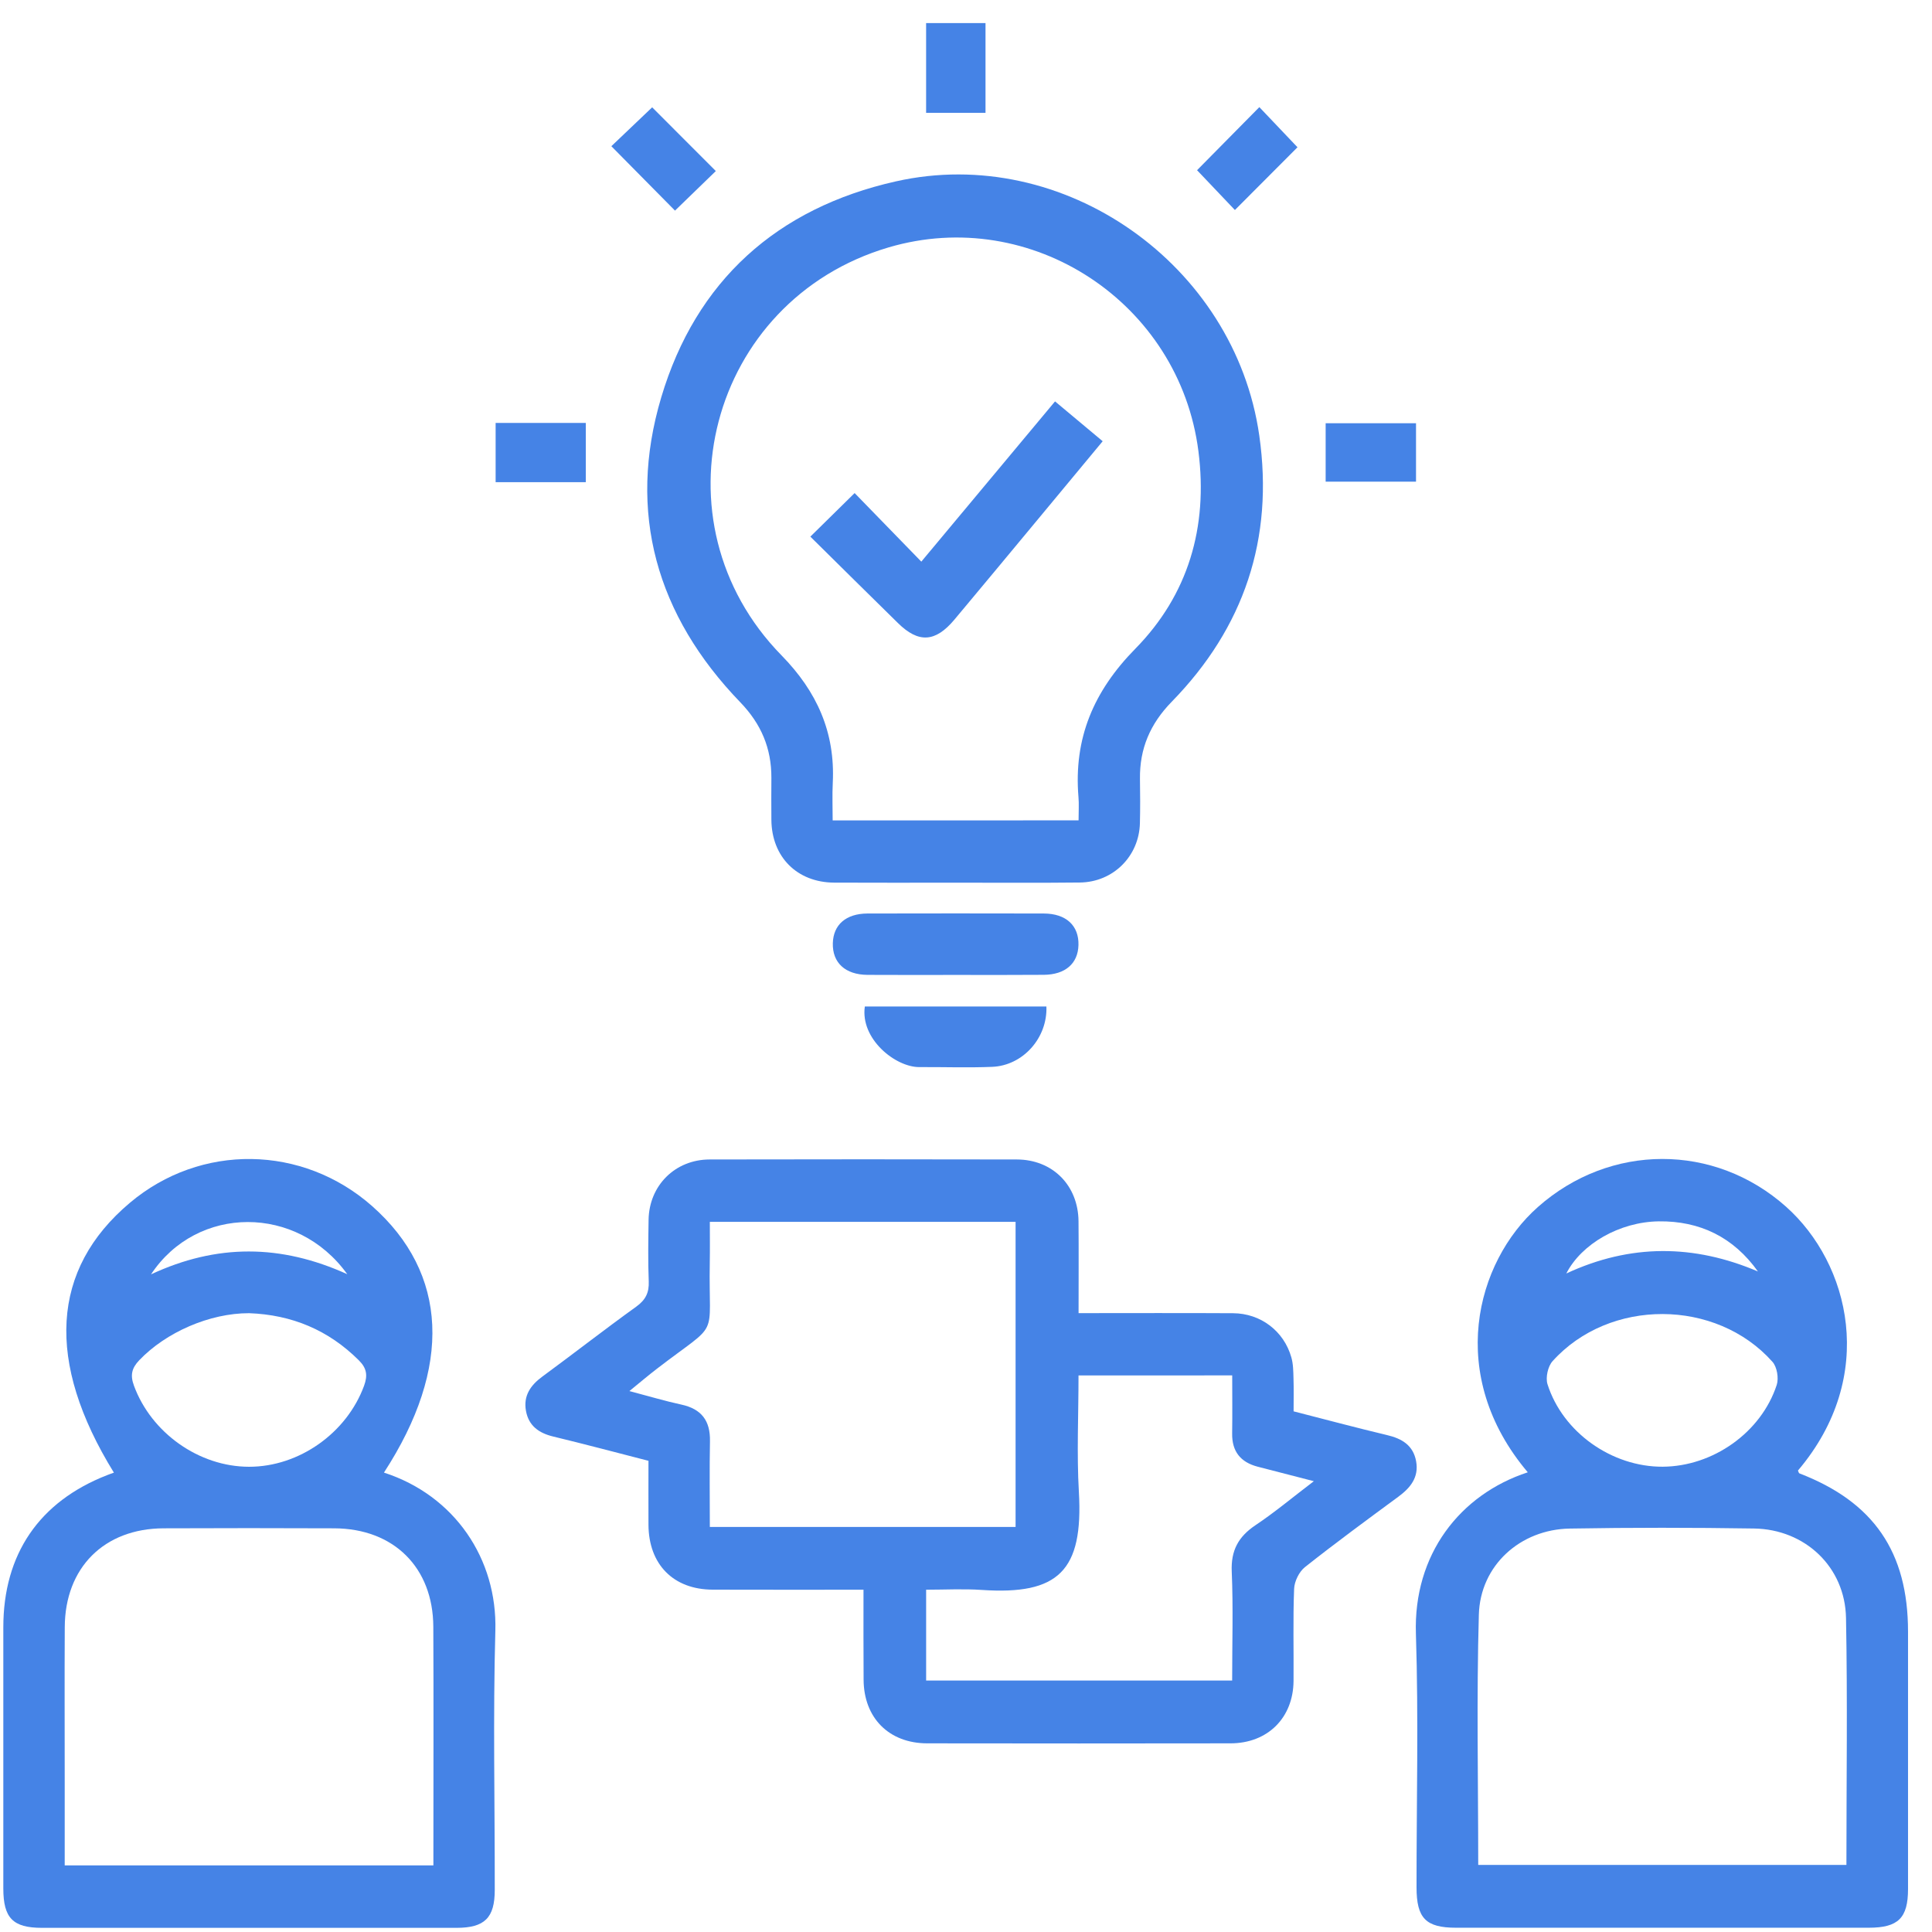 <svg width="71" height="71" viewBox="0 0 71 71" fill="none" xmlns="http://www.w3.org/2000/svg">
<path d="M31.733 58.421C29.812 58.421 28.005 58.425 26.195 58.419C24.747 58.416 23.837 57.492 23.831 56.031C23.827 55.258 23.831 54.484 23.831 53.684C22.636 53.377 21.486 53.071 20.331 52.792C19.799 52.664 19.426 52.395 19.328 51.844C19.23 51.294 19.496 50.908 19.929 50.59C21.085 49.741 22.214 48.859 23.379 48.021C23.726 47.771 23.858 47.505 23.841 47.088C23.811 46.337 23.824 45.582 23.835 44.829C23.854 43.568 24.809 42.612 26.08 42.61C29.843 42.601 33.603 42.603 37.365 42.61C38.683 42.612 39.622 43.561 39.635 44.878C39.645 45.977 39.637 47.078 39.637 48.257C41.569 48.257 43.443 48.249 45.315 48.26C46.327 48.266 47.181 48.913 47.456 49.881C47.526 50.123 47.528 50.389 47.535 50.647C47.548 51.044 47.539 51.441 47.539 51.866C48.711 52.166 49.837 52.468 50.971 52.738C51.522 52.867 51.937 53.116 52.042 53.703C52.148 54.29 51.835 54.674 51.388 55.004C50.234 55.854 49.077 56.703 47.956 57.591C47.741 57.761 47.569 58.115 47.558 58.389C47.514 59.517 47.546 60.648 47.537 61.775C47.526 63.13 46.587 64.066 45.22 64.067C41.505 64.073 37.791 64.073 34.076 64.067C32.67 64.066 31.743 63.132 31.737 61.726C31.729 60.65 31.733 59.573 31.733 58.421ZM26.086 56.114C29.895 56.114 33.616 56.114 37.322 56.114C37.322 52.34 37.322 48.616 37.322 44.903C33.56 44.903 29.854 44.903 26.086 44.903C26.086 45.428 26.093 45.915 26.084 46.405C26.031 49.314 26.504 48.482 24.135 50.306C23.818 50.549 23.515 50.809 23.13 51.121C23.865 51.315 24.448 51.49 25.04 51.618C25.778 51.778 26.106 52.209 26.091 52.964C26.071 53.997 26.086 55.03 26.086 56.114ZM39.635 50.547C39.635 52.009 39.567 53.421 39.648 54.825C39.816 57.731 38.896 58.621 36.074 58.429C35.403 58.384 34.725 58.421 34.035 58.421C34.035 59.586 34.035 60.676 34.035 61.758C37.805 61.758 41.528 61.758 45.281 61.758C45.281 60.388 45.322 59.071 45.266 57.757C45.232 56.982 45.507 56.474 46.136 56.052C46.841 55.581 47.494 55.034 48.283 54.433C47.473 54.224 46.842 54.064 46.214 53.899C45.586 53.733 45.269 53.336 45.281 52.674C45.292 51.975 45.283 51.275 45.283 50.545C43.384 50.547 41.56 50.547 39.635 50.547Z" fill="#4583E6"/>
<path d="M14.11 54.117C16.715 54.961 18.278 57.294 18.204 59.927C18.116 63.1 18.186 66.279 18.182 69.456C18.182 70.48 17.81 70.847 16.777 70.847C11.699 70.849 6.619 70.849 1.541 70.847C0.474 70.847 0.122 70.487 0.122 69.401C0.12 66.202 0.12 63.002 0.122 59.803C0.122 57.117 1.439 55.186 3.933 54.212C4.014 54.179 4.097 54.151 4.186 54.119C1.667 50.039 1.873 46.644 4.772 44.203C7.373 42.01 11.117 42.063 13.677 44.325C16.466 46.794 16.63 50.24 14.11 54.117ZM2.378 68.551C6.919 68.551 11.394 68.551 15.927 68.551C15.927 68.353 15.927 68.193 15.927 68.035C15.927 65.284 15.937 62.532 15.924 59.78C15.914 57.605 14.47 56.174 12.284 56.165C10.191 56.156 8.099 56.156 6.008 56.165C3.826 56.174 2.391 57.61 2.38 59.792C2.37 61.674 2.378 63.554 2.378 65.436C2.378 66.463 2.378 67.491 2.378 68.551ZM9.154 48.259C7.703 48.257 6.101 48.959 5.117 49.988C4.838 50.28 4.781 50.54 4.923 50.923C5.558 52.653 7.307 53.901 9.151 53.903C10.994 53.905 12.743 52.661 13.379 50.927C13.516 50.551 13.482 50.284 13.19 49.994C12.071 48.876 10.723 48.317 9.154 48.259ZM5.55 46.832C7.967 45.706 10.318 45.718 12.762 46.826C10.921 44.263 7.241 44.276 5.55 46.832Z" fill="#4583E6"/>
<path d="M56.145 54.106C53.135 50.551 54.223 46.389 56.517 44.357C59.169 42.008 63.005 42.001 65.638 44.347C67.97 46.427 69.022 50.566 66.074 54.042C66.093 54.078 66.102 54.138 66.13 54.147C68.856 55.196 70.119 57.034 70.119 59.963C70.119 63.115 70.121 66.268 70.119 69.42C70.119 70.487 69.759 70.843 68.675 70.843C63.619 70.845 58.564 70.845 53.508 70.843C52.398 70.843 52.057 70.495 52.057 69.358C52.055 66.252 52.134 63.143 52.034 60.042C51.938 57.134 53.642 54.926 56.145 54.106ZM54.324 68.535C58.882 68.535 63.357 68.535 67.855 68.535C67.855 65.473 67.898 62.464 67.84 59.456C67.804 57.588 66.339 56.201 64.46 56.172C62.204 56.137 59.947 56.135 57.691 56.174C55.87 56.204 54.398 57.526 54.347 59.338C54.26 62.389 54.324 65.443 54.324 68.535ZM61.105 53.901C62.952 53.889 64.72 52.645 65.293 50.897C65.374 50.65 65.305 50.234 65.137 50.046C63.063 47.715 59.142 47.703 57.056 50.022C56.884 50.212 56.794 50.622 56.869 50.867C57.429 52.64 59.239 53.912 61.105 53.901ZM64.603 46.726C63.704 45.465 62.469 44.865 60.958 44.884C59.518 44.903 58.117 45.714 57.561 46.8C59.917 45.704 62.251 45.723 64.603 46.726Z" fill="#4583E6"/>
<path d="M35.096 32.438C33.616 32.438 32.135 32.444 30.655 32.436C29.292 32.429 28.361 31.493 28.348 30.134C28.342 29.617 28.346 29.099 28.348 28.582C28.351 27.498 27.973 26.604 27.203 25.806C24.135 22.627 23.036 18.844 24.301 14.6C25.579 10.317 28.555 7.646 32.921 6.666C39.085 5.278 45.381 9.716 46.278 16.006C46.819 19.798 45.72 23.066 43.058 25.791C42.265 26.604 41.878 27.515 41.893 28.627C41.901 29.167 41.905 29.709 41.891 30.249C41.863 31.467 40.907 32.421 39.68 32.432C38.152 32.449 36.625 32.438 35.096 32.438ZM39.637 30.148C39.637 29.807 39.656 29.545 39.633 29.29C39.454 27.134 40.187 25.403 41.722 23.841C43.669 21.859 44.397 19.371 44.042 16.586C43.347 11.124 37.907 7.539 32.651 9.093C26.061 11.041 23.912 19.175 28.723 24.087C30.023 25.416 30.695 26.913 30.604 28.764C30.581 29.224 30.6 29.685 30.6 30.15C33.656 30.148 36.61 30.148 39.637 30.148Z" fill="#4583E6"/>
<path d="M35.12 35.828C34.04 35.828 32.96 35.833 31.882 35.826C31.062 35.82 30.589 35.38 30.606 34.665C30.623 33.985 31.088 33.575 31.878 33.571C34.038 33.566 36.197 33.566 38.357 33.571C39.179 33.573 39.652 34.015 39.633 34.73C39.616 35.41 39.149 35.818 38.359 35.824C37.281 35.833 36.201 35.828 35.12 35.828Z" fill="#4583E6"/>
<path d="M31.782 36.989C34.004 36.989 36.229 36.989 38.455 36.989C38.498 38.141 37.597 39.159 36.462 39.206C35.571 39.243 34.677 39.21 33.784 39.215C32.907 39.219 31.61 38.182 31.782 36.989Z" fill="#4583E6"/>
<path d="M23.967 3.944C24.736 4.716 25.511 5.489 26.306 6.286C25.805 6.771 25.287 7.274 24.806 7.74C24.039 6.963 23.26 6.176 22.467 5.373C22.919 4.944 23.438 4.451 23.967 3.944Z" fill="#4583E6"/>
<path d="M45.382 7.718C44.975 7.288 44.464 6.752 43.991 6.255C44.741 5.495 45.511 4.716 46.28 3.937C46.76 4.441 47.252 4.96 47.682 5.412C46.969 6.125 46.184 6.912 45.382 7.718Z" fill="#4583E6"/>
<path d="M36.217 0.848C36.217 1.957 36.217 3.028 36.217 4.147C35.499 4.147 34.788 4.147 34.034 4.147C34.034 3.06 34.034 1.972 34.034 0.848C34.747 0.848 35.442 0.848 36.217 0.848Z" fill="#4583E6"/>
<path d="M18.214 17.719C18.214 16.981 18.214 16.286 18.214 15.543C19.311 15.543 20.399 15.543 21.528 15.543C21.528 16.26 21.528 16.971 21.528 17.719C20.434 17.719 19.366 17.719 18.214 17.719Z" fill="#4583E6"/>
<path d="M52.038 15.554C52.038 16.292 52.038 16.97 52.038 17.7C50.937 17.7 49.852 17.7 48.717 17.7C48.717 17 48.717 16.288 48.717 15.554C49.827 15.554 50.93 15.554 52.038 15.554Z" fill="#4583E6"/>
<path d="M38.772 14.751C39.386 15.265 39.923 15.715 40.523 16.215C39.686 17.226 38.868 18.212 38.048 19.198C37.056 20.39 36.069 21.585 35.073 22.772C34.374 23.606 33.756 23.642 32.998 22.896C31.927 21.846 30.862 20.79 29.78 19.721C30.359 19.151 30.874 18.645 31.407 18.12C32.203 18.939 33.002 19.759 33.858 20.64C35.533 18.63 37.132 16.714 38.772 14.751Z" fill="#4583E6"/>
</svg>

